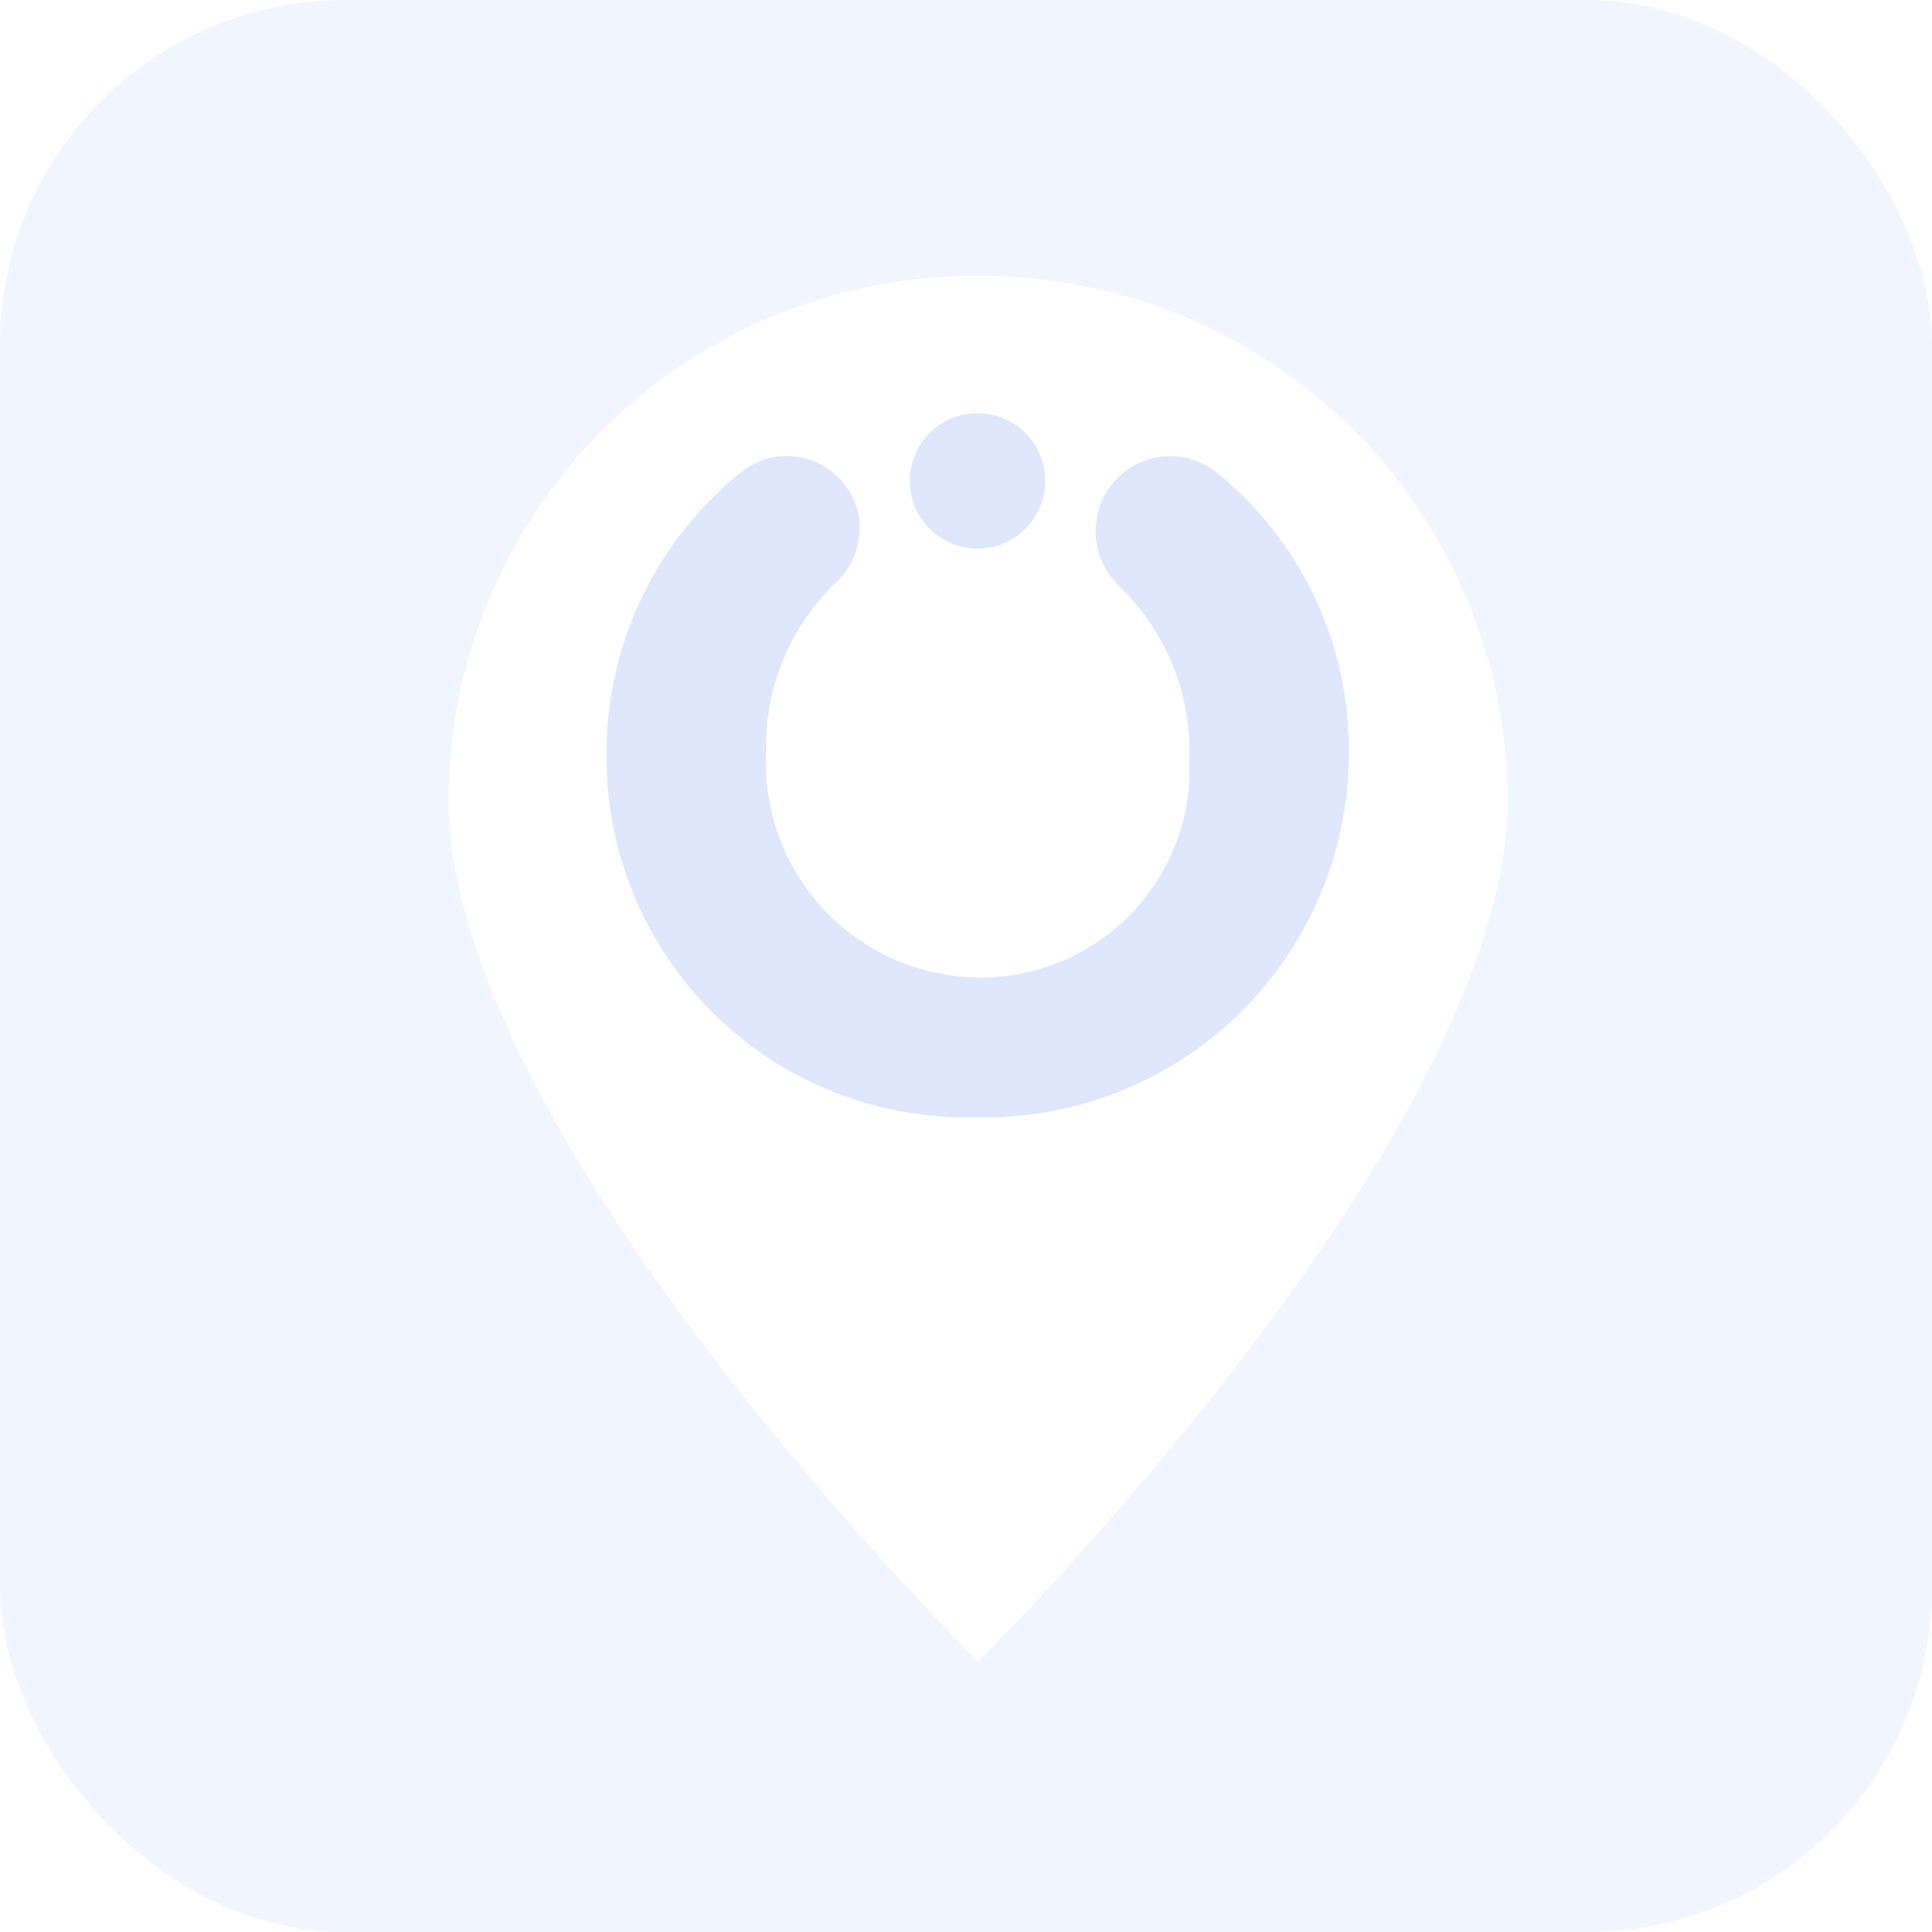 <svg xmlns="http://www.w3.org/2000/svg" xmlns:xlink="http://www.w3.org/1999/xlink" width="56" height="56" viewBox="0 0 56 56"><defs><style>.a{fill:#f1f5ff;}.b{fill:#fff;}.c,.d{fill:#dfe7fc;}.d{fill-rule:evenodd;}.e{filter:url(#a);}</style><filter id="a" x="11.5" y="6.5" width="33.704" height="43.152" filterUnits="userSpaceOnUse"><feOffset input="SourceAlpha"/><feGaussianBlur stdDeviation="0.5" result="b"/><feFlood flood-color="#8e96ae" flood-opacity="0.322"/><feComposite operator="in" in2="b"/><feComposite in="SourceGraphic"/></filter></defs><rect class="a" width="56" height="56" rx="10"/><g transform="translate(13 8)"><g transform="translate(0 0)"><g class="e" transform="matrix(1, 0, 0, 1, -13, -8)"><path class="b" d="M-109.3-54.847A15.253,15.253,0,0,0-124.648-70,15.253,15.253,0,0,0-140-54.847c0,9.849,15.352,25,15.352,25S-109.3-45-109.3-54.847" transform="translate(153 78)"/></g></g><g transform="translate(4.581 3.977)"><path class="c" d="M902.75,255.722v.031a2.219,2.219,0,0,0,.713,1.6,6.655,6.655,0,0,1,2.005,4.854v.077a6.055,6.055,0,0,1-6.116,6.383,6.221,6.221,0,0,1-6.154-6.46v-.076a6.591,6.591,0,0,1,2-4.886,2.164,2.164,0,0,0,.715-1.583h0a2.112,2.112,0,0,0-3.441-1.639,10.447,10.447,0,0,0-3.9,8.184v.077a10.438,10.438,0,0,0,10.7,10.435,10.552,10.552,0,0,0,10.817-10.512v-.076a10.337,10.337,0,0,0-3.828-8.1A2.161,2.161,0,0,0,902.75,255.722Z" transform="translate(-888.573 -252.311)"/><path class="d" d="M1016.17,237.472a1.963,1.963,0,1,1,1.963,1.963,1.963,1.963,0,0,1-1.963-1.963" transform="translate(-1007.381 -235.509)"/></g></g></svg>